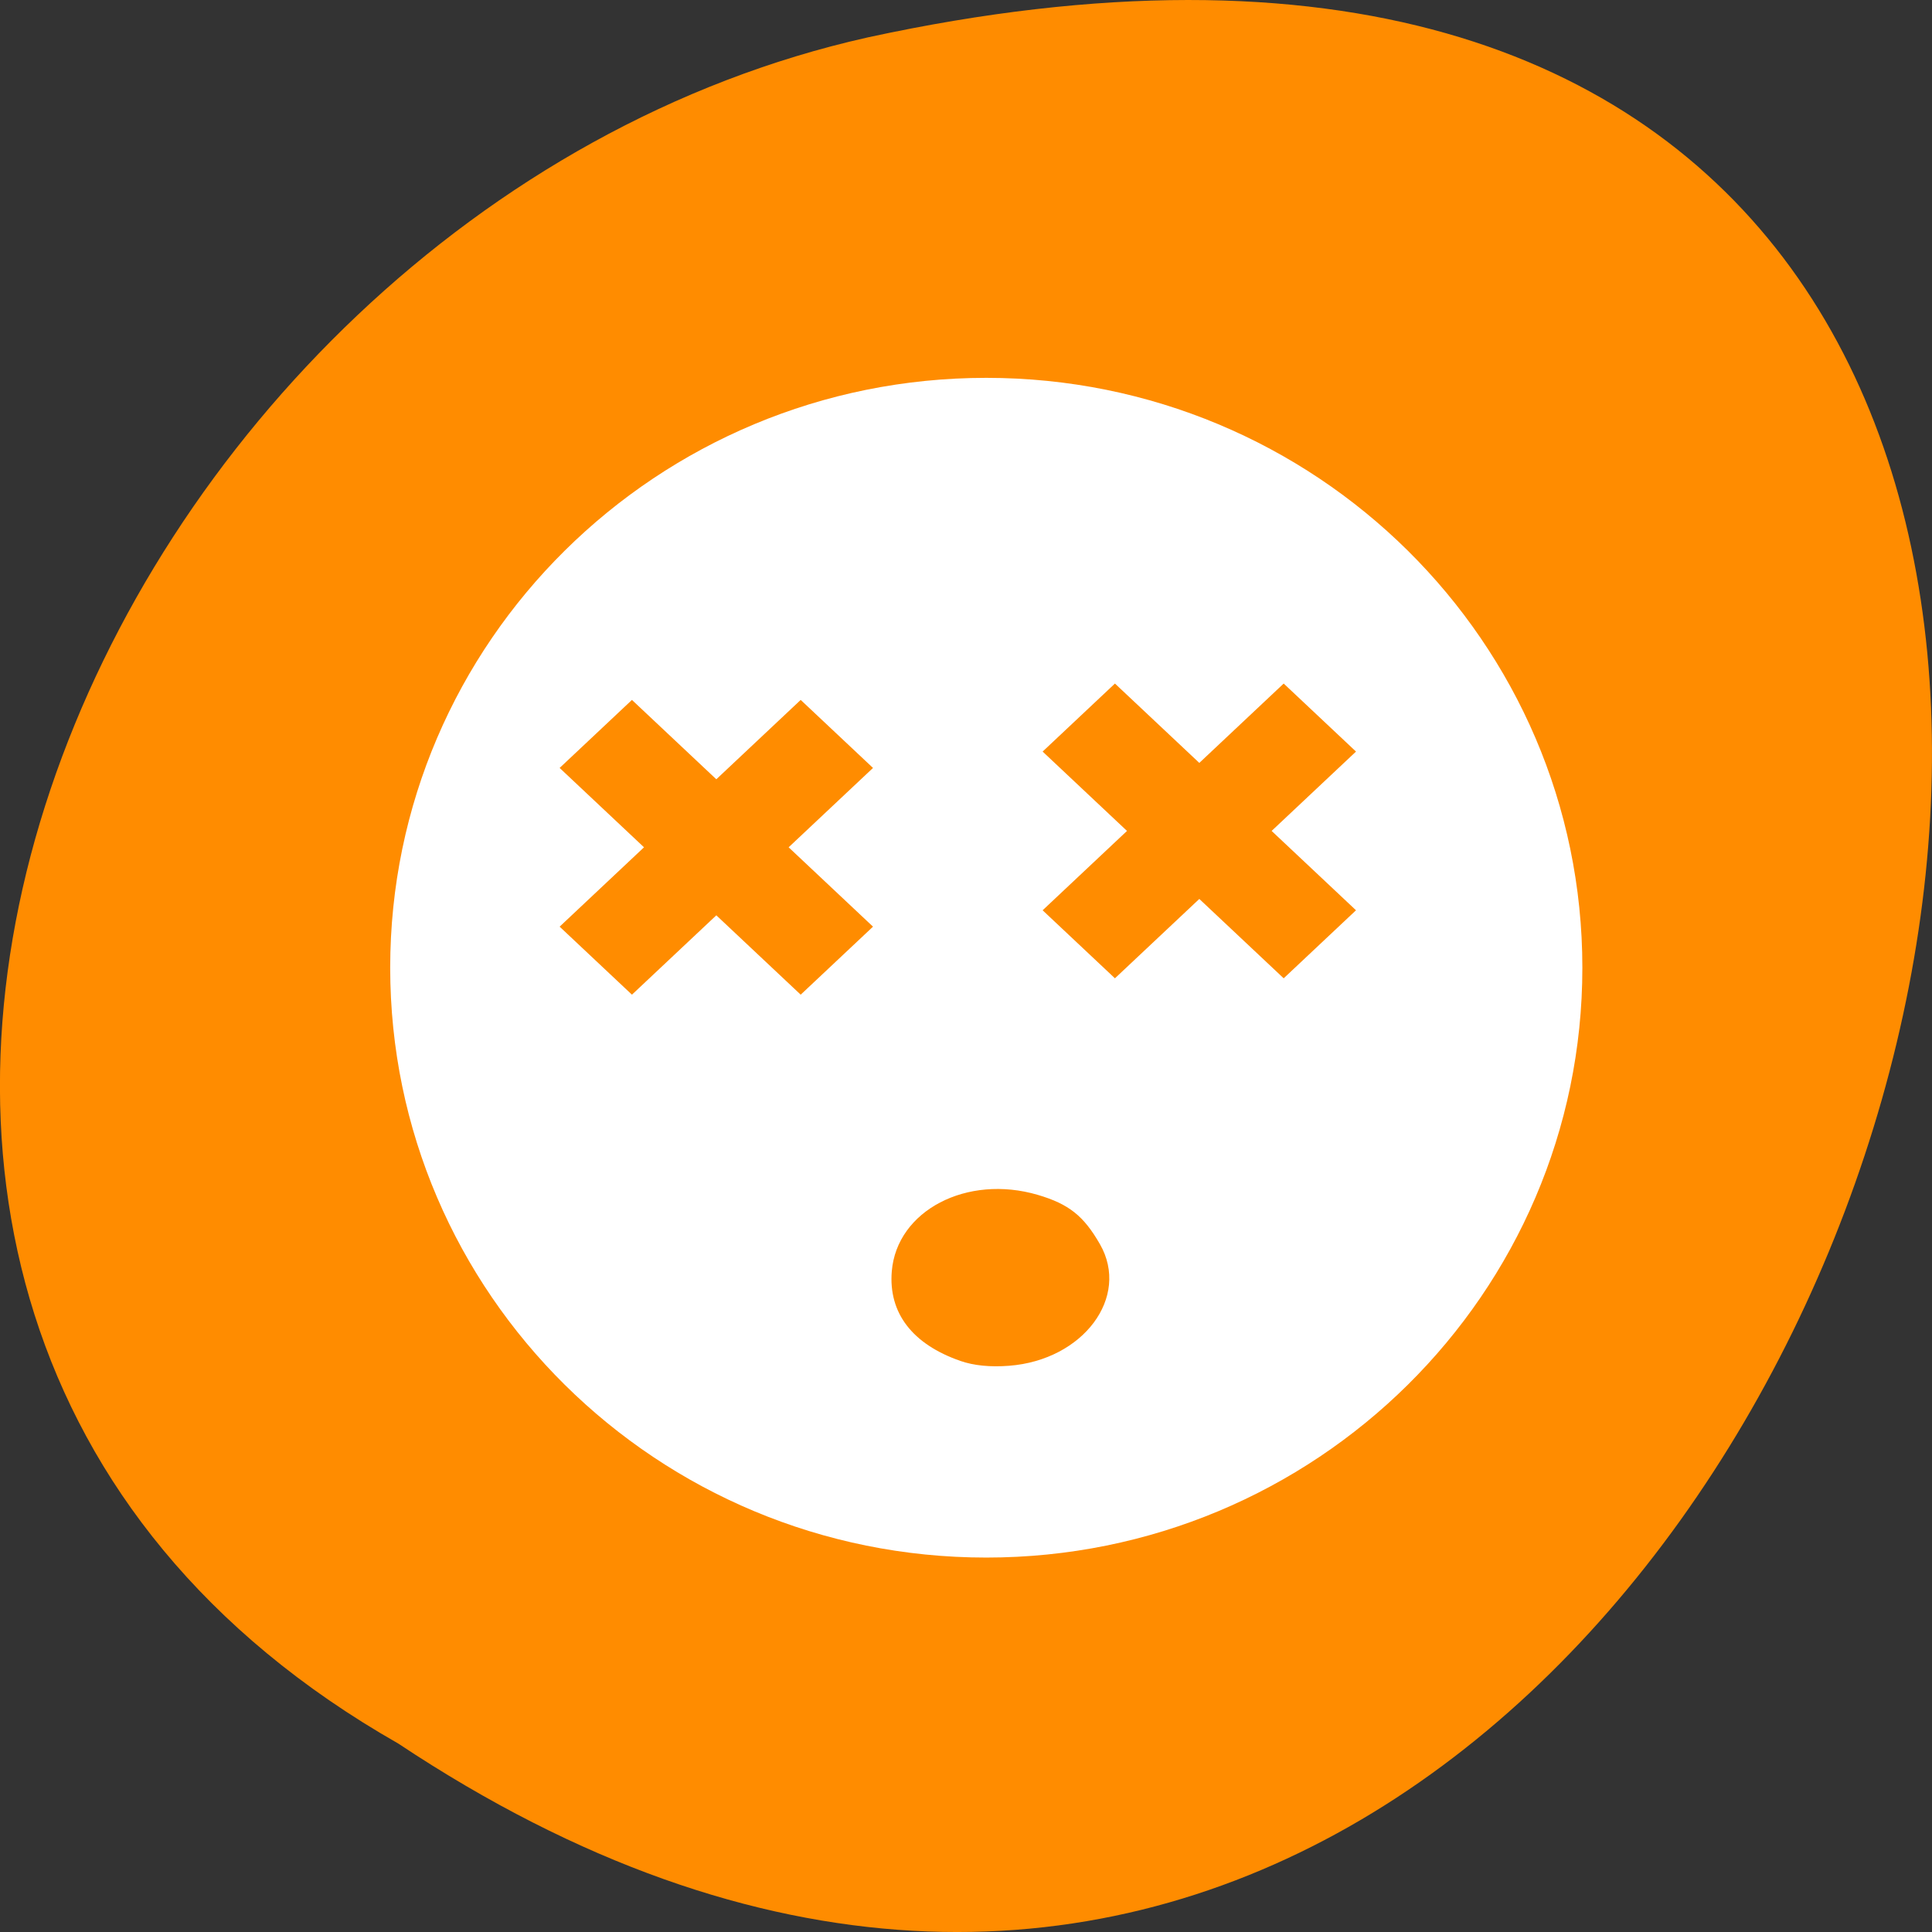 <svg xmlns="http://www.w3.org/2000/svg" viewBox="0 0 256 256"><rect x="0" y="0" width="256" height="256" fill="#333333" stroke="none"/><defs><clipPath><path transform="matrix(15.333 0 0 11.5 415 -125.5)" d="m -24 13 c 0 1.105 -0.672 2 -1.5 2 -0.828 0 -1.5 -0.895 -1.5 -2 0 -1.105 0.672 -2 1.5 -2 0.828 0 1.5 0.895 1.5 2 z"/></clipPath></defs><path d="M 52.772,231.029 C 245.232,358.979 363.772,-49.061 114.972,4.959 12.152,27.979 -50.248,172.349 52.772,231.029" style="fill:#ff8c00;color:#000"/><path d="m 130.687 50.067 c -43.622 0 -78.984 34.993 -78.984 78.159 0 43.166 35.362 78.159 78.984 78.159 43.622 0 78.984 -34.993 78.984 -78.159 0 -43.166 -35.362 -78.159 -78.984 -78.159 z" style="fill:#fff;color:#bebebe"/><g style="fill:#ff8c00"><path d="m 127.257 180.329 c -6.373 -2.216 -9.545 -6.36 -9.09 -11.876 0.663 -8.039 9.949 -12.895 19.357 -10.122 4.099 1.208 6.073 2.777 8.23 6.541 4.014 7.004 -2.221 15.341 -12.041 16.1 -2.501 0.193 -4.675 -0.023 -6.456 -0.642 z" style="fill-rule:evenodd"/><path d="M 106.095,92.743 94.915,103.258 83.736,92.743 l -9.582,9.013 11.18,10.515 -11.18,10.515 9.582,9.013 11.18,-10.515 11.18,10.515 9.582,-9.013 -11.18,-10.515 11.18,-10.515 -9.582,-9.013 z"/><path d="m 170.095,90.574 -11.18,10.515 -11.18,-10.515 -9.582,9.013 11.18,10.515 -11.18,10.515 9.582,9.013 11.18,-10.515 11.18,10.515 9.582,-9.013 -11.18,-10.515 11.18,-10.515 -9.582,-9.013 z"/></g></svg>
